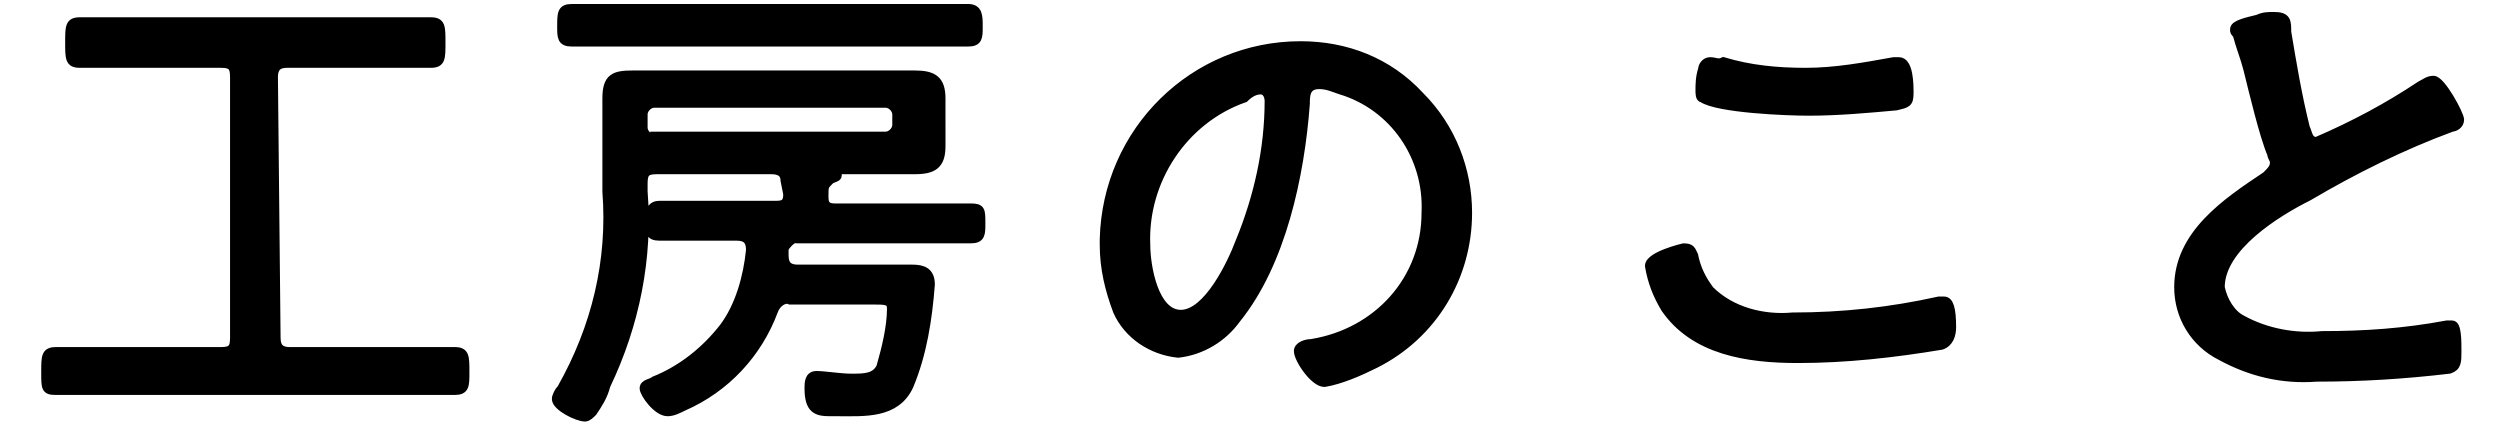<?xml version="1.0" encoding="utf-8"?>
<!-- Generator: Adobe Illustrator 24.2.0, SVG Export Plug-In . SVG Version: 6.00 Build 0)  -->
<svg version="1.1" id="レイヤー_1" xmlns="http://www.w3.org/2000/svg" xmlns:xlink="http://www.w3.org/1999/xlink" x="0px"
	 y="0px" viewBox="0 0 94 16" style="enable-background:new 0 0 94 16;" xml:space="preserve">
<style type="text/css">
	.st0{stroke:#000000;stroke-width:0.3;}
</style>
<path id="パス_2124" class="st0" d="M10.3,2.9c0-0.4,0.2-0.5,0.5-0.5h3.3c0.7,0,1.4,0,2.1,0c0.4,0,0.4-0.2,0.4-0.8s0-0.8-0.4-0.8
	c-0.7,0-1.4,0-2.1,0h-9c-0.7,0-1.4,0-2.1,0c-0.4,0-0.4,0.2-0.4,0.8s0,0.8,0.4,0.8c0.7,0,1.4,0,2.1,0h3.2c0.4,0,0.5,0.1,0.5,0.5v9.8
	c0,0.4-0.1,0.5-0.5,0.5h-4c-0.7,0-1.4,0-2.2,0c-0.4,0-0.4,0.2-0.4,0.8c0,0.6,0,0.7,0.4,0.7c0.7,0,1.5,0,2.2,0h10.6
	c0.7,0,1.4,0,2.2,0c0.4,0,0.4-0.2,0.4-0.7c0-0.6,0-0.8-0.4-0.8c-0.7,0-1.5,0-2.2,0h-4c-0.3,0-0.5-0.1-0.5-0.5L10.3,2.9z M34.3,1.6
	c0.7,0,1.4,0,2.1,0c0.4,0,0.4-0.2,0.4-0.6s0-0.7-0.4-0.7c-0.7,0-1.4,0-2.1,0H23.6c-0.7,0-1.4,0-2.1,0c-0.4,0-0.4,0.2-0.4,0.7
	c0,0.4,0,0.6,0.4,0.6c0.7,0,1.4,0,2.1,0H34.3z M24.6,5.2c-0.2,0-0.4-0.2-0.4-0.4c0,0,0,0,0-0.1V4.3c0-0.2,0.2-0.4,0.4-0.4
	c0,0,0,0,0,0h8.7c0.2,0,0.4,0.2,0.4,0.4c0,0,0,0,0,0v0.4c0,0.2-0.2,0.4-0.4,0.4c0,0,0,0-0.1,0H24.6z M29,6.4c0.3,0,0.5,0.1,0.5,0.4
	l0.1,0.5c0,0.3-0.1,0.4-0.4,0.4h-2.4c-0.7,0-1.3,0-2,0c-0.3,0-0.4,0.2-0.4,0.6c0,0.4,0,0.6,0.4,0.6c0.7,0,1.3,0,2,0h0.9
	c0.3,0,0.5,0.1,0.5,0.5c-0.1,1-0.4,2.1-1,2.9c-0.7,0.9-1.6,1.6-2.6,2c-0.1,0.1-0.4,0.1-0.4,0.3c0,0.2,0.5,0.9,0.9,0.9
	c0.2,0,0.4-0.1,0.6-0.2c1.6-0.7,2.8-2,3.4-3.6c0.1-0.3,0.4-0.5,0.6-0.4h3.1c0.5,0,0.7,0,0.7,0.3c0,0.7-0.2,1.5-0.4,2.2
	c-0.2,0.4-0.6,0.4-1.1,0.4c-0.4,0-1-0.1-1.3-0.1c-0.3,0-0.3,0.3-0.3,0.5c0,0.8,0.3,0.9,0.8,0.9h0.3c1,0,2.2,0.1,2.7-1
	c0.5-1.2,0.7-2.5,0.8-3.8c0-0.5-0.3-0.6-0.7-0.6c-0.4,0-0.7,0-1.1,0h-3.2c-0.3,0-0.5-0.1-0.5-0.5c0-0.1,0-0.1,0-0.2
	c0-0.1,0.1-0.2,0.2-0.3c0.1-0.1,0.2-0.1,0.2-0.2C29.9,9,29.9,9,30,9h4.5c0.7,0,1.3,0,2,0c0.4,0,0.4-0.2,0.4-0.6c0-0.5,0-0.6-0.4-0.6
	c-0.7,0-1.3,0-2,0h-3.1c-0.3,0-0.4-0.1-0.4-0.4C31,7,31,7,31.2,6.8c0.1-0.1,0.3-0.1,0.3-0.2c0-0.1,0-0.1-0.1-0.2c-0.1,0-0.1,0-0.1,0
	s0,0,0.1,0h1.5c0.5,0,1,0,1.5,0c0.7,0,1-0.2,1-0.9c0-0.3,0-0.5,0-0.8V4.4c0-0.3,0-0.5,0-0.7c0-0.7-0.3-0.9-1-0.9c-0.5,0-1,0-1.5,0
	h-7.6c-0.5,0-1,0-1.5,0c-0.7,0-1,0.1-1,0.9c0,0.4,0,0.7,0,1.1v2.4c0.2,2.6-0.4,5.1-1.7,7.4c-0.1,0.1-0.2,0.3-0.2,0.4
	c0,0.3,0.8,0.7,1.1,0.7c0.1,0,0.2-0.1,0.3-0.2c0.2-0.3,0.4-0.6,0.5-1c1.1-2.3,1.6-4.8,1.4-7.3V6.9c0-0.4,0.1-0.5,0.5-0.5L29,6.4z
	 M47.4,3.4c0.2,0,0.3,0.2,0.3,0.4c0,1.8-0.4,3.6-1.1,5.3c-0.3,0.8-1.2,2.7-2.2,2.7c-1,0-1.3-1.8-1.3-2.6c-0.1-2.4,1.4-4.7,3.7-5.5
	C47,3.5,47.2,3.4,47.4,3.4z M48.9,1.7c-4,0-7.3,3.2-7.4,7.3c0,0.1,0,0.1,0,0.2c0,0.9,0.2,1.7,0.5,2.5c0.4,0.9,1.3,1.5,2.3,1.6
	c0.9-0.1,1.7-0.6,2.2-1.3c1.7-2.1,2.4-5.4,2.6-8.1c0-0.3,0-0.7,0.5-0.7c0.3,0,0.5,0.1,0.8,0.2c2,0.6,3.3,2.5,3.2,4.6
	c0,2.5-1.8,4.5-4.3,4.9c-0.2,0-0.5,0.1-0.5,0.3c0,0.3,0.6,1.2,1,1.2c0.6-0.1,1.3-0.4,1.9-0.7c2.2-1.1,3.5-3.3,3.5-5.7
	c0-1.6-0.6-3.2-1.8-4.4C52.2,2.3,50.6,1.7,48.9,1.7z M63.3,9.3c0,0-1.3,0.3-1.3,0.7c0.1,0.6,0.3,1.1,0.6,1.6c1.1,1.6,3.1,1.9,5,1.9
	c1.8,0,3.6-0.2,5.4-0.5c0.3-0.1,0.4-0.4,0.4-0.7c0-0.7-0.1-1-0.3-1c-0.1,0-0.1,0-0.2,0c-1.8,0.4-3.6,0.6-5.5,0.6
	c-1.1,0.1-2.3-0.2-3.1-1c-0.3-0.4-0.5-0.8-0.6-1.3C63.6,9.4,63.6,9.3,63.3,9.3L63.3,9.3z M64.3,2.3c-0.2,0-0.3,0.2-0.3,0.3
	c-0.1,0.3-0.1,0.6-0.1,0.8c0,0.1,0,0.3,0.1,0.3c0.6,0.4,3.2,0.5,4,0.5c1.1,0,2.2-0.1,3.3-0.2c0.4-0.1,0.5-0.1,0.5-0.5
	c0-0.3,0-1.2-0.4-1.2c-0.1,0-0.2,0-0.2,0c-1.1,0.2-2.2,0.4-3.3,0.4c-1.1,0-2.1-0.1-3.1-0.4C64.6,2.4,64.5,2.3,64.3,2.3L64.3,2.3z
	 M84,1.1c0,0.1,0,0.1,0.1,0.2c0.1,0.4,0.3,0.9,0.4,1.3c0.2,0.8,0.6,2.5,0.9,3.2c0,0.1,0.1,0.2,0.1,0.3c0,0.2-0.1,0.3-0.3,0.5
	c-1.5,1-3.3,2.2-3.3,4.2c0,1.1,0.6,2.1,1.6,2.6c1.1,0.6,2.3,0.9,3.6,0.8c1.7,0,3.3-0.1,5-0.3c0.3-0.1,0.3-0.3,0.3-0.7
	c0-0.4,0-1-0.2-1c-0.1,0-0.1,0-0.2,0c-1.6,0.3-3.1,0.4-4.7,0.4c-1,0.1-2.1-0.1-3-0.6c-0.4-0.2-0.7-0.7-0.8-1.2
	c0-1.5,2.1-2.8,3.3-3.4c1.7-1,3.5-1.9,5.4-2.6c0.1,0,0.3-0.1,0.3-0.3c0-0.2-0.7-1.5-1-1.5c-0.2,0-0.3,0.1-0.5,0.2
	c-1.2,0.8-2.5,1.5-3.9,2.1c-0.3,0-0.3-0.3-0.4-0.5c-0.3-1.2-0.5-2.4-0.7-3.6c0-0.4,0-0.6-0.5-0.6c-0.2,0-0.4,0-0.6,0.1
	C84.5,0.8,84,0.9,84,1.1L84,1.1z"/>
</svg>
